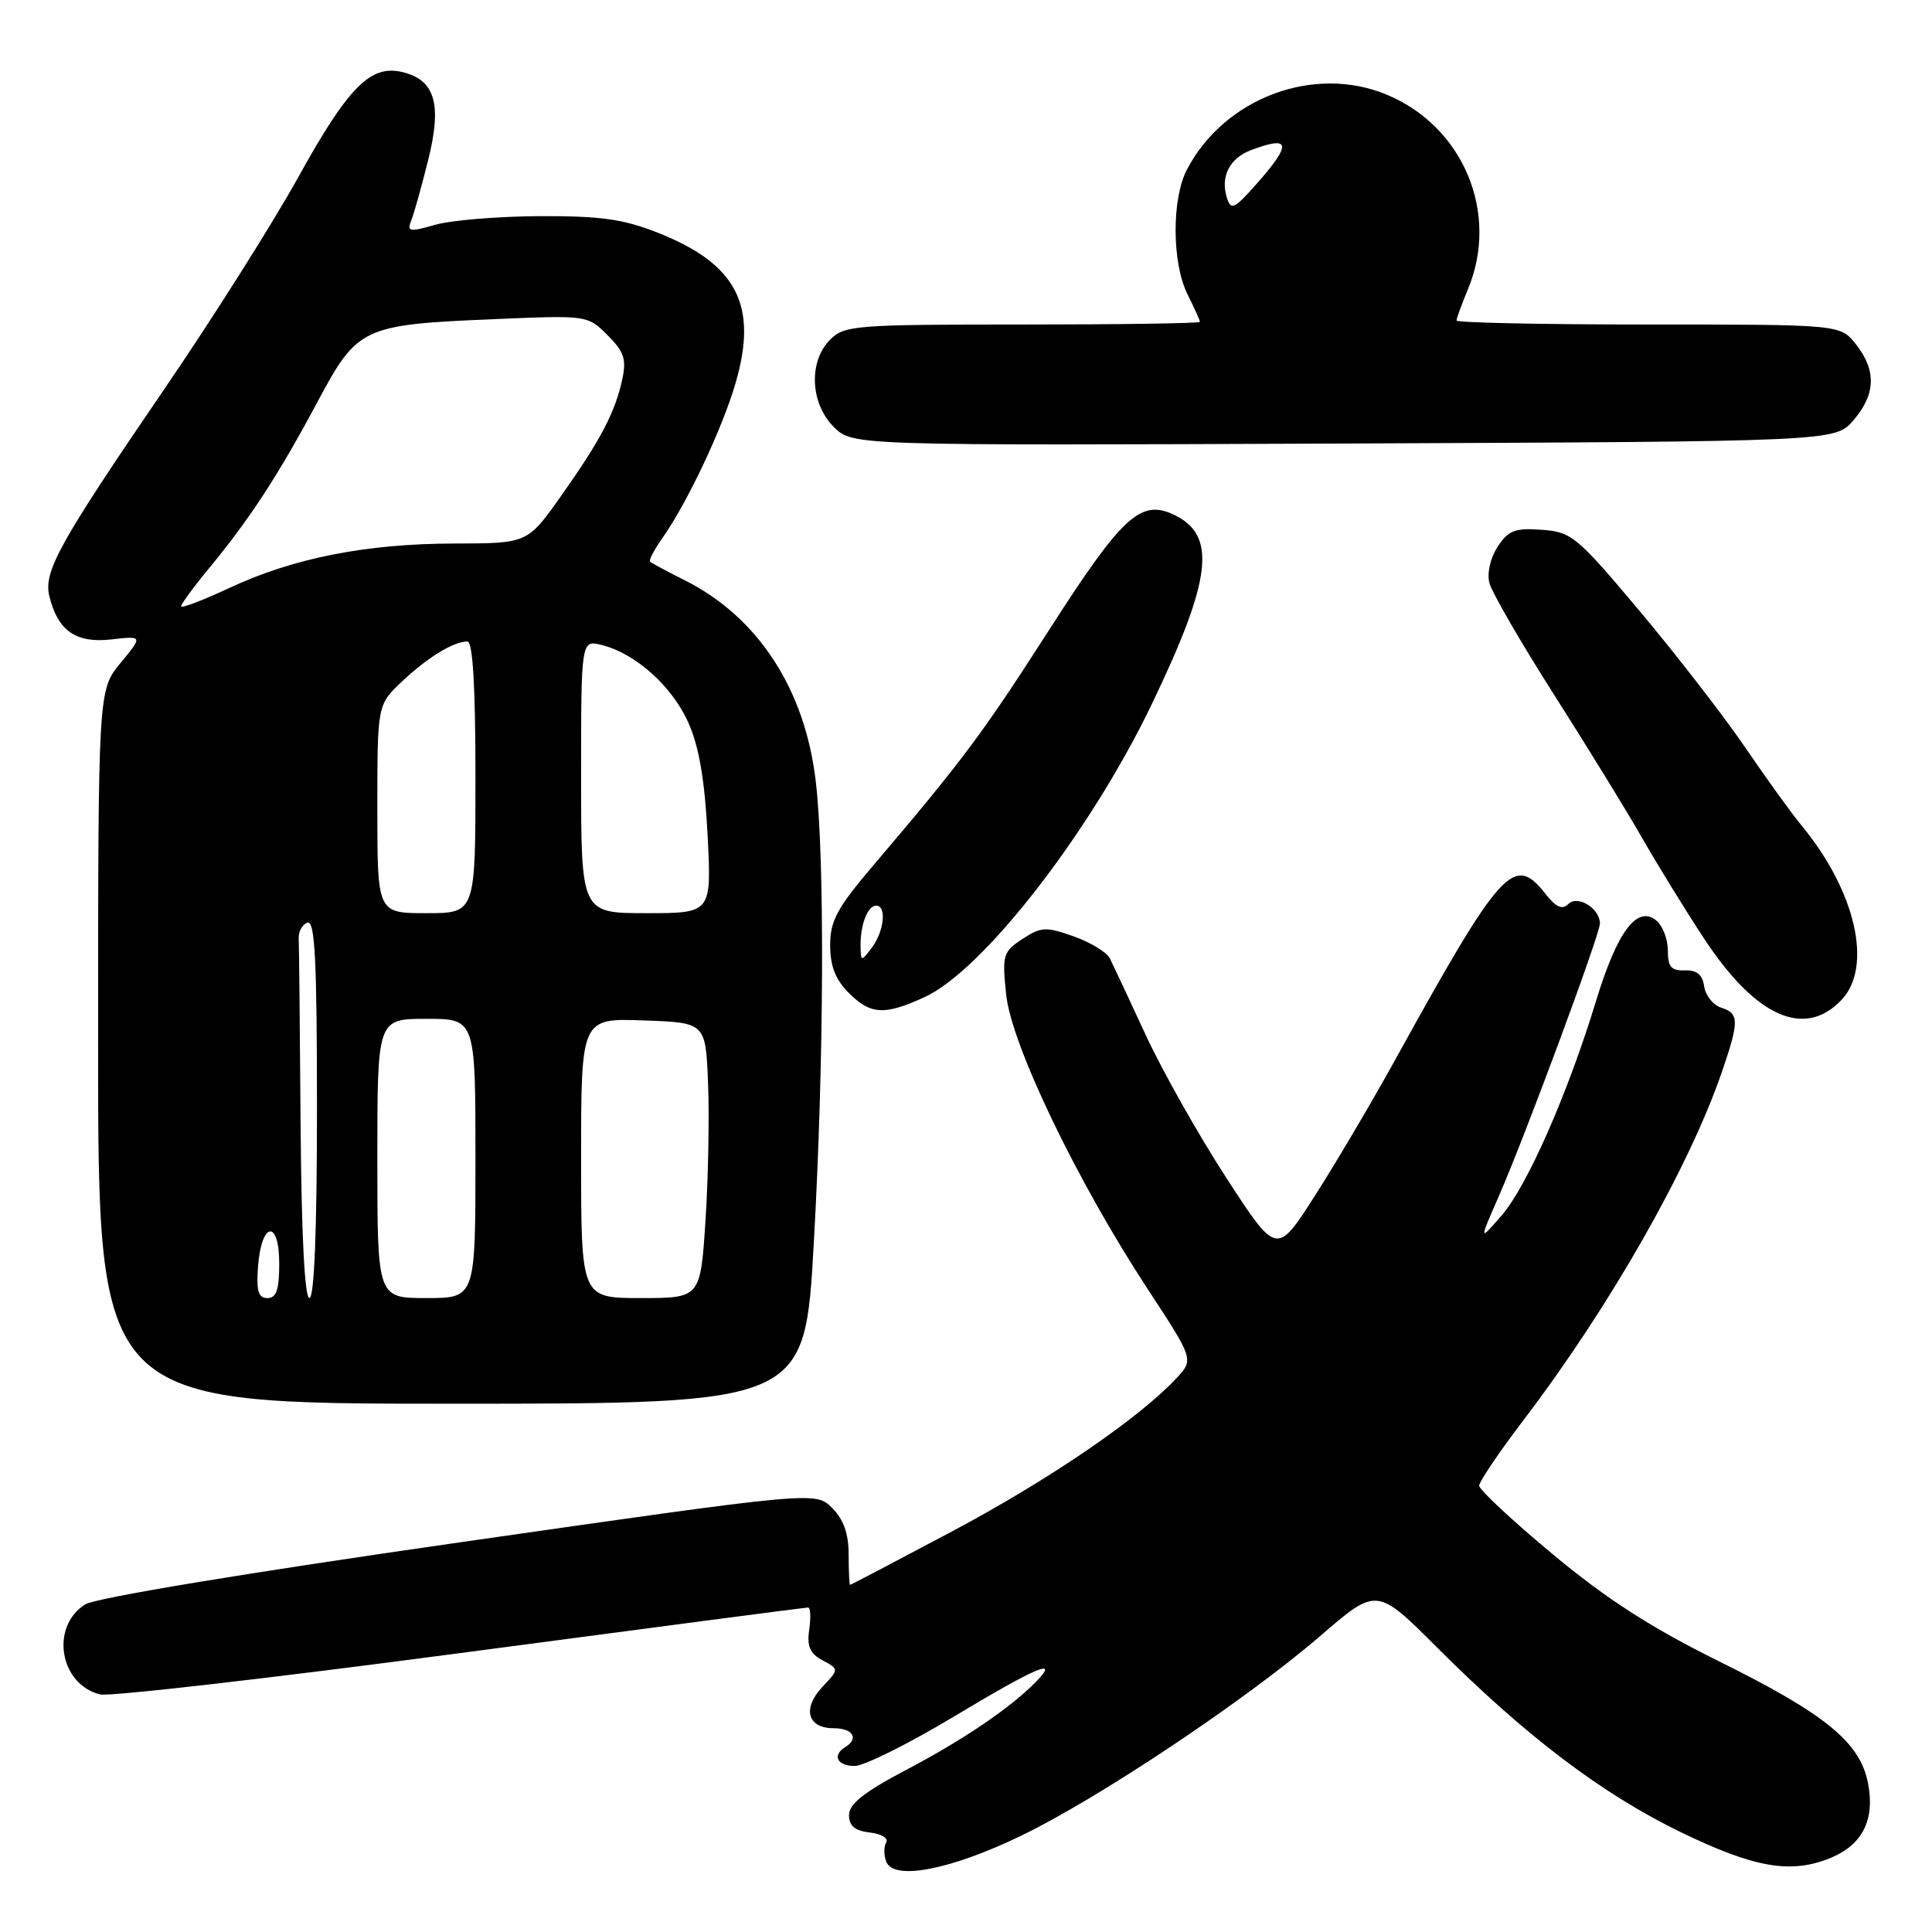 <?xml version="1.0" encoding="UTF-8" standalone="no"?>
<!DOCTYPE svg PUBLIC "-//W3C//DTD SVG 1.1//EN" "http://www.w3.org/Graphics/SVG/1.1/DTD/svg11.dtd" >
<svg xmlns="http://www.w3.org/2000/svg" xmlns:xlink="http://www.w3.org/1999/xlink" version="1.1" viewBox="0 0 256 256">
 <g >
 <path fill="currentColor"
d=" M 135.25 243.27 C 145.54 238.32 165.10 225.26 174.97 216.75 C 182.43 210.31 182.43 210.31 190.45 218.33 C 202.20 230.08 212.31 237.73 222.73 242.78 C 232.54 247.53 237.34 248.35 242.62 246.16 C 246.78 244.43 248.44 241.14 247.54 236.37 C 246.51 230.89 241.98 227.17 227.81 220.15 C 218.76 215.67 212.92 211.91 205.75 205.95 C 200.39 201.49 196.00 197.40 196.00 196.86 C 196.00 196.32 198.65 192.41 201.88 188.16 C 213.29 173.17 223.76 154.80 228.14 142.09 C 230.47 135.31 230.47 134.28 228.06 133.52 C 227.00 133.18 225.99 131.91 225.81 130.70 C 225.59 129.15 224.84 128.52 223.25 128.58 C 221.45 128.64 221.00 128.12 221.00 125.95 C 221.00 124.46 220.32 122.68 219.48 121.98 C 216.95 119.89 214.30 123.40 211.51 132.55 C 207.75 144.90 202.34 157.19 198.97 161.06 C 195.98 164.50 195.98 164.50 198.60 158.50 C 202.06 150.62 211.99 123.82 212.00 122.37 C 212.00 120.37 209.05 118.55 207.81 119.79 C 207.00 120.60 206.17 120.22 204.74 118.39 C 200.60 113.13 198.91 115.00 184.83 140.50 C 181.79 146.00 177.03 154.07 174.24 158.43 C 169.17 166.36 169.17 166.36 162.46 156.02 C 158.77 150.33 153.97 141.81 151.79 137.09 C 149.61 132.37 147.48 127.83 147.07 127.00 C 146.65 126.17 144.49 124.86 142.26 124.07 C 138.58 122.77 137.95 122.80 135.48 124.42 C 132.90 126.11 132.78 126.54 133.32 131.77 C 134.00 138.42 142.70 156.51 152.09 170.83 C 158.20 180.15 158.20 180.15 155.85 182.66 C 150.85 187.99 138.95 196.11 126.17 202.91 C 118.83 206.81 112.75 210.00 112.64 210.00 C 112.54 210.00 112.45 208.20 112.45 206.01 C 112.45 203.22 111.79 201.34 110.26 199.81 C 108.06 197.61 108.06 197.61 60.78 204.39 C 32.46 208.45 12.60 211.74 11.27 212.60 C 6.62 215.57 7.90 223.19 13.26 224.52 C 14.49 224.83 35.97 222.36 60.99 219.04 C 86.02 215.72 106.75 213.00 107.07 213.00 C 107.39 213.00 107.46 214.31 107.23 215.91 C 106.90 218.14 107.31 219.10 108.99 220.00 C 111.19 221.17 111.19 221.17 108.97 223.53 C 106.27 226.40 106.99 229.00 110.47 229.00 C 113.02 229.00 113.85 230.36 112.00 231.50 C 110.23 232.59 110.93 234.00 113.25 234.00 C 114.49 234.00 120.37 231.07 126.32 227.50 C 137.30 220.90 140.52 219.53 137.29 222.83 C 133.88 226.31 127.68 230.52 120.11 234.50 C 114.50 237.45 112.50 239.03 112.50 240.50 C 112.50 241.94 113.27 242.59 115.27 242.82 C 116.79 242.99 117.76 243.58 117.43 244.12 C 117.10 244.65 117.10 245.81 117.43 246.68 C 118.40 249.21 125.89 247.79 135.25 243.27 Z  M 107.83 164.75 C 109.19 140.59 109.30 113.82 108.09 103.50 C 106.66 91.33 100.46 81.79 90.79 76.92 C 88.43 75.73 86.34 74.61 86.14 74.43 C 85.94 74.26 86.67 72.85 87.76 71.31 C 91.05 66.66 95.73 56.75 97.47 50.75 C 100.47 40.44 97.64 34.98 87.15 30.83 C 82.59 29.03 79.57 28.61 71.50 28.64 C 66.00 28.67 59.77 29.18 57.66 29.79 C 54.22 30.77 53.90 30.71 54.50 29.19 C 54.87 28.26 55.87 24.68 56.73 21.23 C 58.58 13.83 57.67 10.64 53.40 9.57 C 49.12 8.49 46.17 11.45 39.46 23.59 C 36.13 29.59 28.26 42.05 21.96 51.28 C 7.82 71.98 5.74 75.72 6.54 79.00 C 7.67 83.59 10.05 85.25 14.72 84.73 C 18.94 84.25 18.94 84.25 15.97 87.85 C 13.00 91.46 13.00 91.46 13.00 138.73 C 13.00 186.00 13.00 186.00 59.82 186.00 C 106.64 186.00 106.64 186.00 107.83 164.75 Z  M 244.04 132.46 C 248.18 128.05 245.87 118.04 238.72 109.39 C 237.40 107.80 234.03 103.12 231.22 99.00 C 228.41 94.88 222.14 86.78 217.29 81.00 C 208.93 71.05 208.24 70.48 204.29 70.20 C 200.75 69.94 199.87 70.27 198.45 72.44 C 197.48 73.92 197.02 75.93 197.35 77.24 C 197.67 78.48 201.51 85.12 205.89 92.00 C 210.27 98.88 215.53 107.42 217.57 111.00 C 219.61 114.58 223.31 120.58 225.79 124.35 C 232.64 134.78 239.15 137.67 244.04 132.46 Z  M 122.50 132.13 C 130.25 128.59 144.44 110.31 152.58 93.38 C 160.66 76.58 161.30 70.82 155.39 68.13 C 151.10 66.18 148.61 68.51 139.07 83.38 C 130.23 97.17 127.55 100.76 115.75 114.63 C 110.92 120.31 110.00 122.00 110.00 125.24 C 110.00 128.00 110.70 129.79 112.45 131.55 C 115.37 134.46 117.16 134.57 122.50 132.13 Z  M 245.59 55.69 C 248.55 52.25 248.65 49.10 245.93 45.63 C 243.85 43.00 243.85 43.00 218.43 43.00 C 204.44 43.00 193.00 42.76 193.00 42.47 C 193.00 42.18 193.68 40.32 194.50 38.35 C 198.71 28.28 193.93 16.79 183.77 12.55 C 174.12 8.52 162.23 12.97 157.27 22.48 C 155.24 26.37 155.28 34.86 157.36 39.01 C 158.26 40.83 159.00 42.46 159.00 42.65 C 159.00 42.84 148.43 43.00 135.50 43.00 C 113.33 43.00 111.89 43.11 110.00 45.00 C 107.12 47.88 107.34 53.44 110.48 56.57 C 112.95 59.04 112.95 59.04 178.06 58.77 C 243.17 58.50 243.17 58.50 245.59 55.69 Z  M 34.19 167.83 C 34.63 161.86 37.00 161.51 37.00 167.42 C 37.00 170.90 36.63 172.00 35.44 172.00 C 34.23 172.00 33.95 171.07 34.19 167.83 Z  M 39.83 149.00 C 39.74 136.35 39.63 125.25 39.58 124.33 C 39.54 123.42 40.06 122.48 40.75 122.25 C 41.73 121.92 42.00 127.29 42.00 146.92 C 42.00 162.97 41.64 172.00 41.00 172.00 C 40.37 172.00 39.94 163.56 39.83 149.00 Z  M 50.00 153.50 C 50.00 135.00 50.00 135.00 56.50 135.00 C 63.00 135.00 63.00 135.00 63.00 153.50 C 63.00 172.00 63.00 172.00 56.50 172.00 C 50.00 172.00 50.00 172.00 50.00 153.50 Z  M 77.00 153.46 C 77.00 134.92 77.00 134.92 85.25 135.21 C 93.50 135.50 93.50 135.50 93.82 143.50 C 94.00 147.90 93.85 156.11 93.48 161.75 C 92.81 172.00 92.81 172.00 84.90 172.00 C 77.00 172.00 77.00 172.00 77.00 153.46 Z  M 50.00 107.20 C 50.00 93.39 50.00 93.39 53.25 90.32 C 56.62 87.13 60.09 85.00 61.93 85.00 C 62.65 85.00 63.00 90.93 63.00 103.00 C 63.00 121.00 63.00 121.00 56.50 121.00 C 50.00 121.00 50.00 121.00 50.00 107.20 Z  M 77.00 102.89 C 77.00 84.78 77.00 84.78 79.75 85.47 C 84.23 86.59 89.10 90.97 91.23 95.80 C 92.63 98.95 93.39 103.42 93.76 110.66 C 94.29 121.00 94.29 121.00 85.64 121.00 C 77.00 121.00 77.00 121.00 77.00 102.89 Z  M 24.00 80.34 C 24.00 80.03 25.72 77.69 27.83 75.14 C 33.14 68.70 36.93 62.87 42.08 53.23 C 47.39 43.30 47.98 43.02 65.68 42.28 C 77.81 41.77 77.86 41.77 80.50 44.41 C 82.70 46.61 83.03 47.60 82.45 50.28 C 81.51 54.64 79.57 58.34 74.32 65.75 C 69.90 72.00 69.90 72.00 60.20 72.02 C 48.49 72.04 38.84 73.95 30.34 77.93 C 26.85 79.56 24.00 80.64 24.00 80.34 Z  M 114.03 125.33 C 113.99 122.53 114.97 120.00 116.11 120.00 C 117.51 120.00 117.15 123.42 115.53 125.56 C 114.10 127.46 114.06 127.45 114.03 125.33 Z  M 162.57 26.21 C 161.69 23.43 162.91 20.99 165.70 19.92 C 171.01 17.90 171.23 19.02 166.55 24.31 C 163.55 27.71 163.11 27.92 162.57 26.21 Z "/>
</g>
</svg>